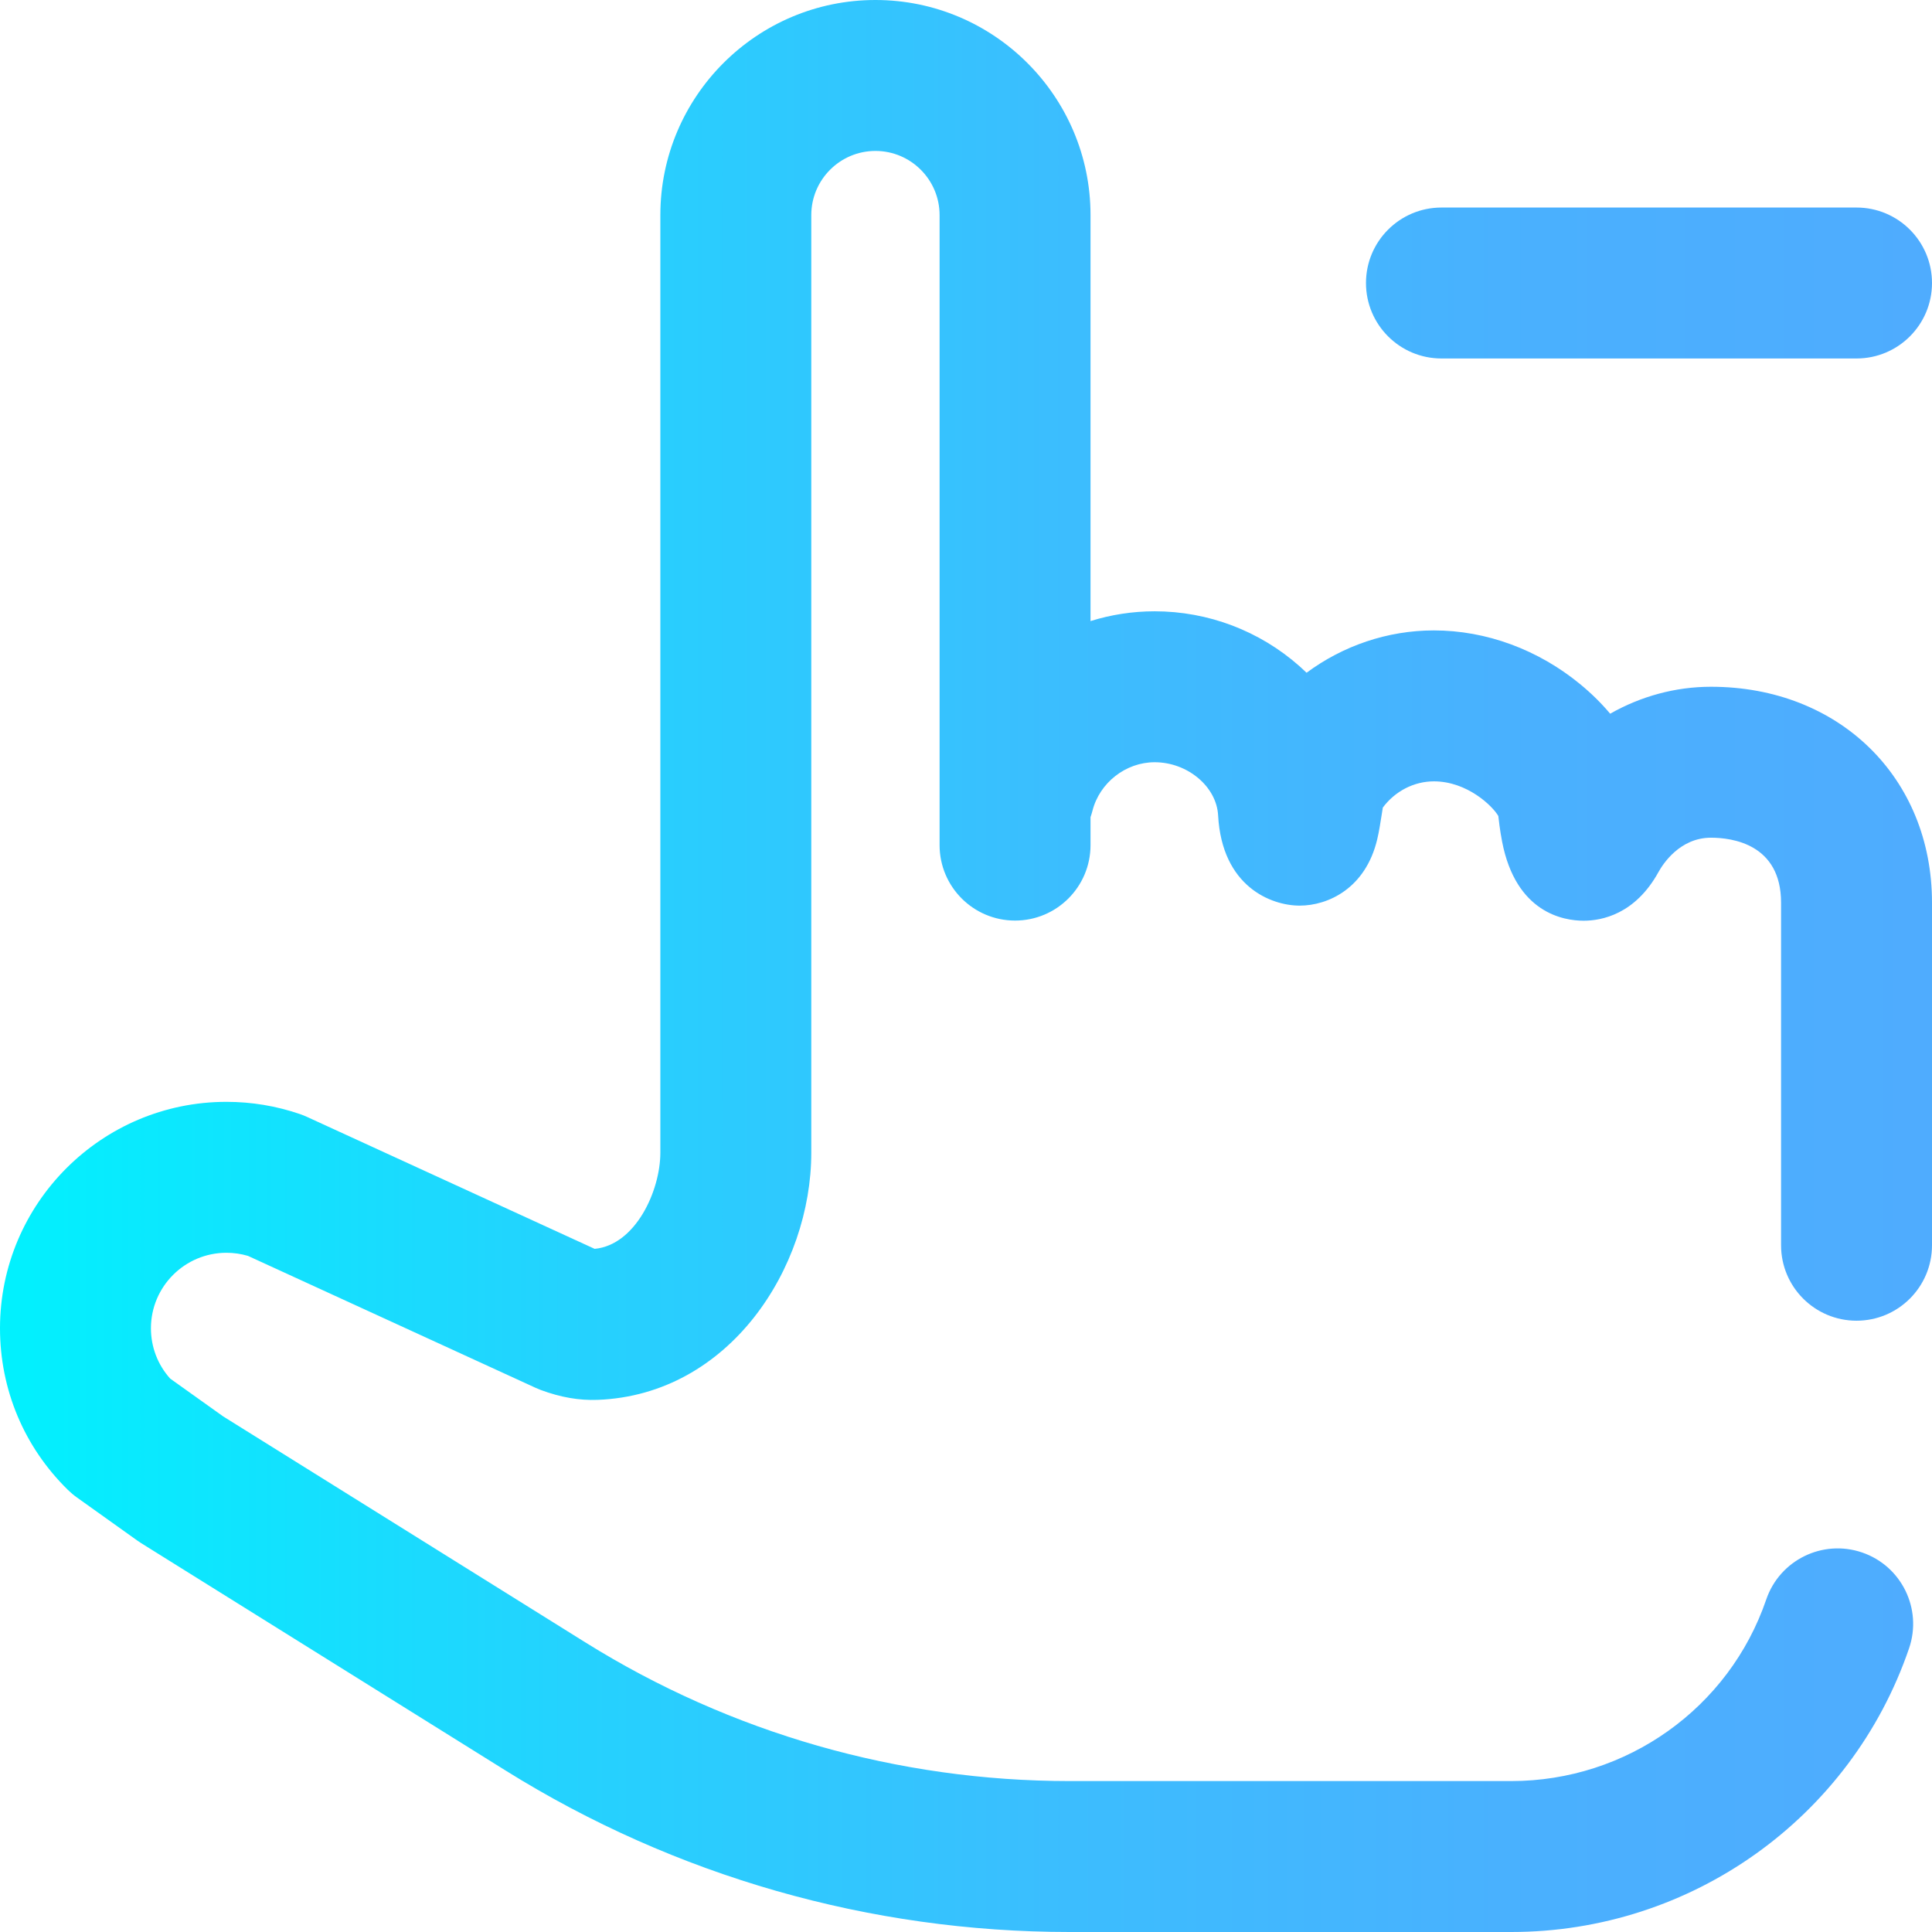 <?xml version="1.0" encoding="iso-8859-1"?>
<!-- Generator: Adobe Illustrator 19.0.0, SVG Export Plug-In . SVG Version: 6.00 Build 0)  -->
<svg xmlns="http://www.w3.org/2000/svg" xmlns:xlink="http://www.w3.org/1999/xlink" version="1.1" id="Layer_1" x="0px" y="0px" viewBox="0 0 512 512" style="enable-background:new 0 0 512 512;" xml:space="preserve" width="512" height="512">
<linearGradient id="SVGID_1_" gradientUnits="userSpaceOnUse" x1="0" y1="256" x2="512" y2="256">
	<stop offset="0" style="stop-color:#00F2FE"/>
	<stop offset="0.021" style="stop-color:#03EFFE"/>
	<stop offset="0.293" style="stop-color:#24D2FE"/>
	<stop offset="0.554" style="stop-color:#3CBDFE"/>
	<stop offset="0.796" style="stop-color:#4AB0FE"/>
	<stop offset="1" style="stop-color:#4FACFE"/>
</linearGradient>
<path style="fill:url(#SVGID_1_);" d="M512,239.214V330c0,11.046-8.954,20-20,20s-20-8.954-20-20v-90.786  C472,223.678,459.013,222,453.429,222c-8.252,0-12.739,6.97-13.917,9.106C433.323,242.325,424.431,244,419.682,244  c-5.277,0-17.946-2.042-21.607-20.955c-0.607-3.136-0.93-6.133-0.965-6.464c-0.012-0.108-0.022-0.216-0.032-0.323  c-1.567-2.713-8.294-9.191-17.078-9.191c-5.296,0-10.319,2.619-13.537,6.95c-0.113,0.682-0.231,1.438-0.325,2.04  c-0.331,2.122-0.672,4.317-1.166,6.395C361.895,235.404,351.98,240,344.425,240c-7.547,0-20.593-5.038-21.612-23.921  C322.4,208.448,314.701,202,306,202c-7.672,0-14.608,5.422-16.494,12.893c-0.142,0.565-0.32,1.111-0.506,1.651v7.416  c0,11.046-8.954,20-20,20s-20-8.954-20-20V57c0-9.374-7.626-17-17-17s-17,7.626-17,17v248.456c0,30.47-21.642,64.184-56.607,65.52  c-4.883,0.188-9.791-0.661-15.008-2.588c-0.477-0.176-0.946-0.37-1.408-0.582L65.72,332.824C63.88,332.277,61.959,332,60,332  c-11.028,0-20,8.972-20,20c0,4.982,1.802,9.673,5.102,13.345l14.036,10.015l96.01,59.904C193.667,459.297,238.026,472,283.43,472  H400.5c30.579,0,57.735-19.34,67.575-48.124c3.573-10.452,14.941-16.026,25.395-12.455c10.452,3.573,16.028,14.942,12.455,25.395  C490.551,481.786,448.184,512,400.5,512H283.43c-52.897,0-104.578-14.8-149.456-42.801l-96.536-60.231  c-0.35-0.218-0.693-0.447-1.029-0.688l-16.026-11.435c-0.846-0.603-1.643-1.271-2.385-1.998C6.392,383.469,0,368.252,0,352  c0-33.084,26.916-60,60-60c6.671,0,13.231,1.092,19.499,3.245c0.625,0.215,1.239,0.461,1.84,0.736l76.247,34.977  C168.394,329.946,175,315.612,175,305.456V57c0-31.43,25.57-57,57-57s57,25.57,57,57v107.592c5.396-1.685,11.11-2.592,17-2.592  c14.156,0,27.793,5.172,38.398,14.563c0.635,0.562,1.255,1.135,1.859,1.72c9.656-7.157,21.454-11.217,33.742-11.217  c13.869,0,27.67,5.089,38.863,14.328c2.947,2.433,5.572,5.031,7.848,7.746c8.109-4.607,17.269-7.141,26.717-7.141  C487.367,182,512,206.062,512,239.214z M382,95h110c11.046,0,20-8.954,20-20s-8.954-20-20-20H382c-11.046,0-20,8.954-20,20  S370.954,95,382,95z"/>















</svg>
